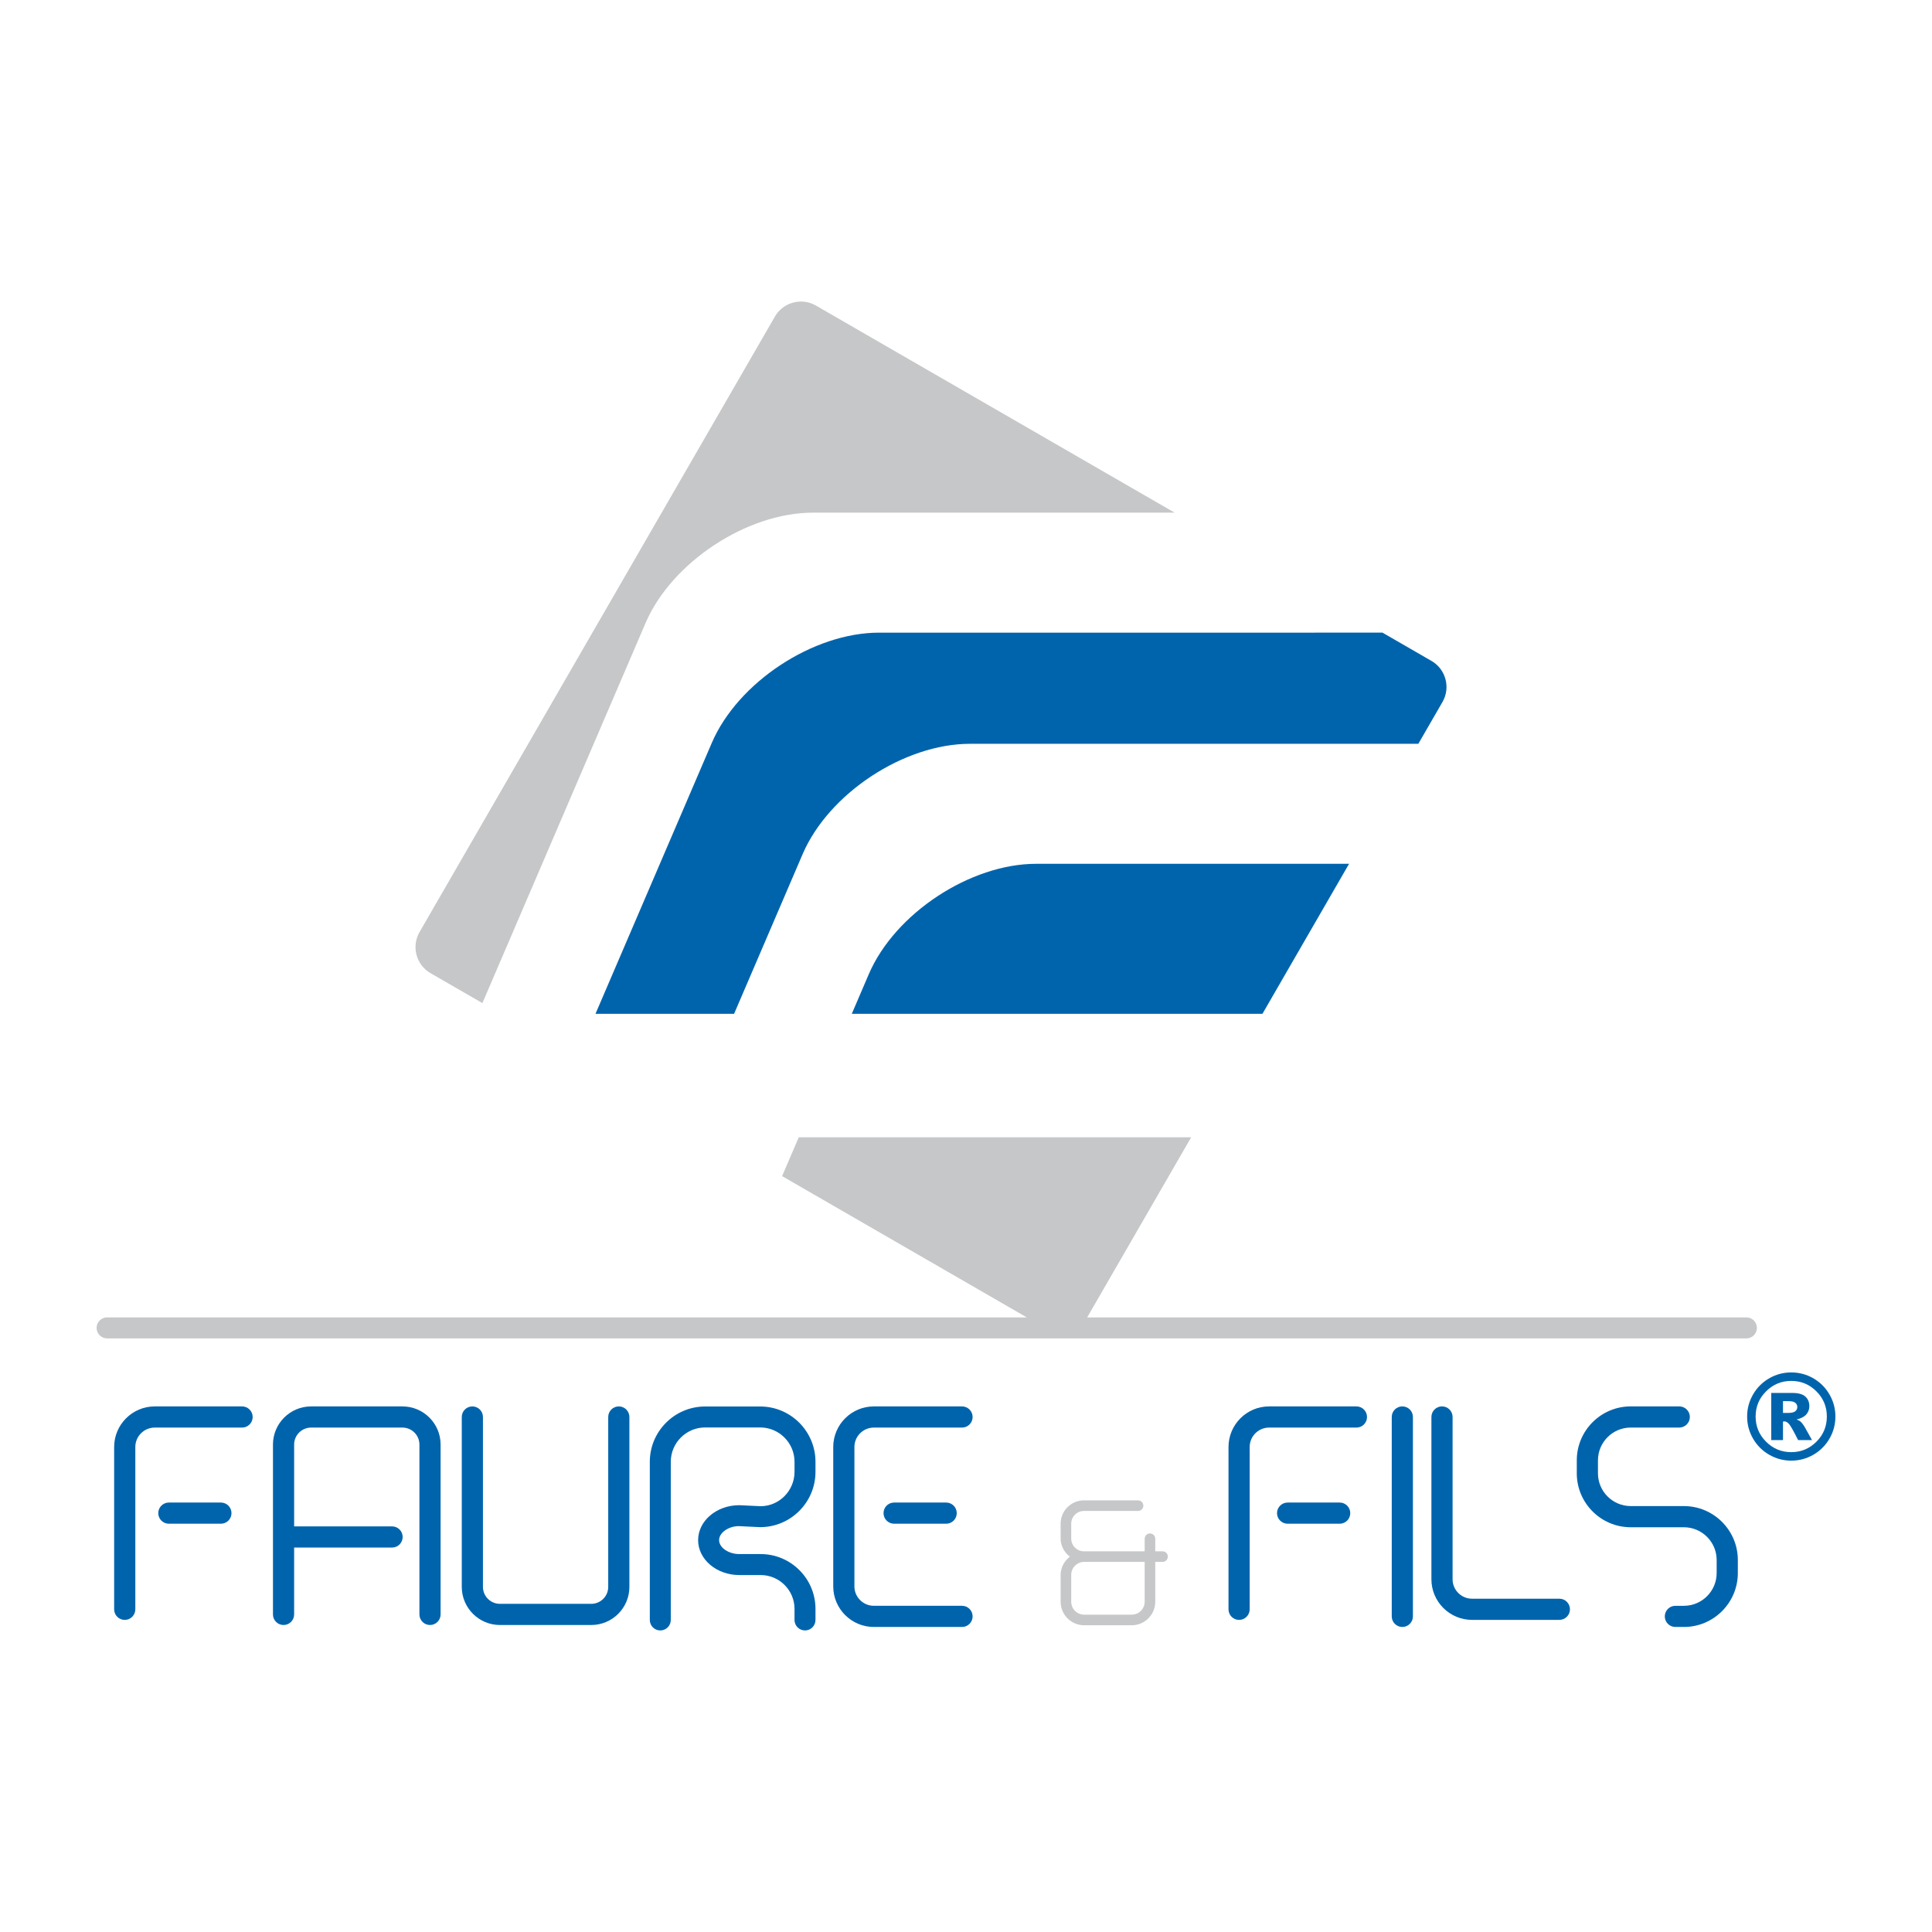 <?xml version="1.0" encoding="utf-8"?>
<!-- Generator: Adobe Illustrator 16.0.0, SVG Export Plug-In . SVG Version: 6.00 Build 0)  -->
<!DOCTYPE svg PUBLIC "-//W3C//DTD SVG 1.1//EN" "http://www.w3.org/Graphics/SVG/1.1/DTD/svg11.dtd">
<svg version="1.1" id="Calque_2" xmlns="http://www.w3.org/2000/svg" xmlns:xlink="http://www.w3.org/1999/xlink" x="0px" y="0px"
	 width="500px" height="500px" viewBox="0 0 500 500" enable-background="new 0 0 500 500" xml:space="preserve">
<g>
	<path fill="#C6C7C8" d="M111.412,251.848l13.433,7.754l42.231-98.381c6.741-15.702,26.237-28.549,43.325-28.549h93.588
		l-92.831-53.595c-3.701-2.135-8.475-0.856-10.61,2.845l-91.981,159.316C106.432,244.938,107.711,249.712,111.412,251.848z"/>
	<g>
		<g>
			<g>
				<path fill="#0064AD" d="M32.281,419.229c-1.514,0-2.74-1.226-2.74-2.74v-42.006c0-5.79,4.715-10.505,10.508-10.505h22.601
					c1.515,0,2.74,1.226,2.74,2.739c0,1.515-1.226,2.74-2.74,2.74H40.049c-2.772,0-5.028,2.254-5.028,5.025v42.006
					C35.021,418.003,33.795,419.229,32.281,419.229z"/>
			</g>
		</g>
	</g>
	<g>
		<g>
			<g>
				<path fill="#0064AD" d="M320.677,419.229c-1.521,0-2.74-1.226-2.74-2.74v-42.006c0-5.79,4.709-10.505,10.5-10.505h22.605
					c1.521,0,2.74,1.226,2.74,2.739c0,1.515-1.22,2.74-2.74,2.74h-22.605c-2.772,0-5.021,2.254-5.021,5.025v42.006
					C323.416,418.003,322.186,419.229,320.677,419.229z"/>
			</g>
		</g>
	</g>
	<g>
		<g>
			<g>
				<path fill="#0064AD" d="M403.564,419.224h-22.605c-5.791,0-10.512-4.715-10.512-10.506v-42.006c0-1.515,1.231-2.74,2.74-2.74
					c1.521,0,2.74,1.226,2.74,2.74v42.006c0,2.772,2.259,5.025,5.031,5.025h22.605c1.51,0,2.74,1.226,2.74,2.74
					S405.074,419.224,403.564,419.224z"/>
			</g>
		</g>
	</g>
	<g>
		<g>
			<g>
				<path fill="#0064AD" d="M362.923,421.059c-1.52,0-2.739-1.225-2.739-2.739v-51.607c0-1.515,1.22-2.74,2.739-2.74
					c1.51,0,2.74,1.226,2.74,2.74v51.607C365.663,419.834,364.433,421.059,362.923,421.059z"/>
			</g>
		</g>
	</g>
	<g>
		<g>
			<g>
				<path fill="#0064AD" d="M153.019,420.551h-23.641c-5.443,0-9.872-4.426-9.872-9.869v-43.965c0-1.514,1.226-2.739,2.74-2.739
					s2.74,1.226,2.74,2.739v43.965c0,2.419,1.969,4.389,4.391,4.389h23.641c2.422,0,4.391-1.97,4.391-4.389v-43.965
					c0-1.514,1.226-2.739,2.74-2.739s2.74,1.226,2.74,2.739v43.965C162.891,416.125,158.462,420.551,153.019,420.551z"/>
			</g>
		</g>
	</g>
	<g>
		<g>
			<g>
				<path fill="#0064AD" d="M248.974,421.059h-22.825c-5.793,0-10.508-4.715-10.508-10.505v-36.071
					c0-5.79,4.715-10.505,10.508-10.505h22.825c1.515,0,2.74,1.226,2.74,2.739c0,1.515-1.226,2.74-2.74,2.74h-22.825
					c-2.772,0-5.028,2.254-5.028,5.025v36.071c0,2.772,2.256,5.025,5.028,5.025h22.825c1.515,0,2.74,1.226,2.74,2.74
					S250.488,421.059,248.974,421.059z"/>
			</g>
		</g>
	</g>
	<g>
		<g>
			<path fill="#0064AD" d="M57.169,394.338h-13.47c-1.514,0-2.74-1.226-2.74-2.74s1.226-2.74,2.74-2.74h13.47
				c1.515,0,2.74,1.226,2.74,2.74S58.684,394.338,57.169,394.338z"/>
		</g>
	</g>
	<g>
		<g>
			<path fill="#0064AD" d="M244.866,394.338h-13.471c-1.514,0-2.74-1.226-2.74-2.74s1.226-2.74,2.74-2.74h13.471
				c1.515,0,2.74,1.226,2.74,2.74S246.381,394.338,244.866,394.338z"/>
		</g>
	</g>
	<g>
		<g>
			<path fill="#0064AD" d="M346.707,394.338h-13.476c-1.509,0-2.74-1.226-2.74-2.74s1.231-2.74,2.74-2.74h13.476
				c1.521,0,2.74,1.226,2.74,2.74S348.228,394.338,346.707,394.338z"/>
		</g>
	</g>
	<path fill="#0064AD" d="M104.155,363.978H80.514c-5.443,0-9.872,4.426-9.872,9.868v43.965c0,1.515,1.226,2.74,2.74,2.74
		s2.74-1.226,2.74-2.74v-17.303h25.346c1.515,0,2.74-1.225,2.74-2.739s-1.226-2.74-2.74-2.74H76.123v-21.183
		c0-2.419,1.969-4.389,4.391-4.389h23.642c2.421,0,4.391,1.97,4.391,4.389v43.965c0,1.515,1.226,2.74,2.74,2.74
		s2.74-1.226,2.74-2.74v-43.965C114.026,368.403,109.598,363.978,104.155,363.978z"/>
	<g>
		<g>
			<path fill="#0064AD" d="M208.332,421.958c-1.498,0-2.713-1.215-2.713-2.713v-2.869c0-4.827-3.928-8.755-8.758-8.755h-5.544
				c-5.868,0-10.645-4.052-10.645-9.034c0-4.987,4.776-9.044,10.645-9.044l5.539,0.262c4.774-0.005,8.764-3.992,8.764-8.889v-2.602
				c0-4.902-3.99-8.889-8.892-8.889h-14.238c-4.902,0-8.892,3.986-8.892,8.889v40.931c0,1.498-1.215,2.713-2.713,2.713
				s-2.713-1.215-2.713-2.713v-40.931c0-7.894,6.425-14.316,14.319-14.316h14.238c7.896,0,14.319,6.423,14.319,14.316v2.602
				c0,7.888-6.422,14.311-14.319,14.311l-5.539-0.263c-2.652,0.005-5.089,1.696-5.089,3.623c0,1.921,2.438,3.607,5.218,3.607h5.544
				c7.822,0,14.185,6.363,14.185,14.182v2.869C211.046,420.743,209.831,421.958,208.332,421.958z"/>
		</g>
	</g>
	<g>
		<g>
			<path fill="#0064AD" d="M435.793,421.059h-2.205c-1.51,0-2.74-1.225-2.74-2.739s1.23-2.74,2.74-2.74h2.205
				c4.666,0,8.477-3.806,8.477-8.478v-3.371c0-4.673-3.811-8.478-8.477-8.478h-13.765c-7.696,0-13.958-6.262-13.958-13.952v-3.371
				c0-7.696,6.262-13.958,13.958-13.958h12.565c1.51,0,2.74,1.226,2.74,2.74s-1.23,2.74-2.74,2.74h-12.565
				c-4.667,0-8.478,3.805-8.478,8.478v3.371c0,4.667,3.811,8.472,8.478,8.472h13.765c7.695,0,13.957,6.262,13.957,13.958v3.371
				C449.75,414.798,443.488,421.059,435.793,421.059z"/>
		</g>
	</g>
	<path fill="#0064AD" d="M326.724,262.369l22.413-38.817h-80.961c-17.088,0-36.585,12.847-43.325,28.546l-4.407,10.271H326.724z"/>
	<path fill="#C6C7C8" d="M451.977,340.943H281.362l26.909-46.608H206.719l-4.311,10.045l63.327,36.563H27.713
		c-1.498,0-2.713,1.215-2.713,2.713c0,1.499,1.215,2.714,2.713,2.714h424.264c1.498,0,2.708-1.215,2.708-2.714
		C454.685,342.158,453.475,340.943,451.977,340.943z"/>
	<path fill="#0064AD" d="M189.984,262.369l17.738-41.324c6.741-15.702,26.237-28.549,43.328-28.549h116.016l6.251-10.829
		c2.141-3.701,0.856-8.475-2.837-10.61l-12.694-7.33H227.529c-17.088,0-36.585,12.847-43.325,28.549l-30.088,70.092H189.984z"/>
	<path fill="#C6C7C8" d="M300.864,401.477h-1.884v-3.254c0-0.754-0.61-1.369-1.37-1.369c-0.749,0-1.37,0.615-1.37,1.369v3.254
		h-15.713c-1.819,0-3.297-1.477-3.297-3.291v-3.864c0-1.813,1.478-3.291,3.297-3.291h14c0.761,0,1.37-0.615,1.37-1.37
		s-0.609-1.37-1.37-1.37h-14c-3.328,0-6.037,2.708-6.037,6.031v3.864c0,1.927,0.975,3.569,2.388,4.678
		c-1.413,1.113-2.388,2.767-2.388,4.704v6.957c0,3.355,2.73,6.091,6.091,6.091h12.31c3.36,0,6.09-2.735,6.09-6.091v-10.308h1.884
		c0.76,0,1.37-0.615,1.37-1.37C302.234,402.093,301.624,401.477,300.864,401.477z M296.24,414.524c0,1.847-1.498,3.351-3.35,3.351
		h-12.31c-1.841,0-3.351-1.504-3.351-3.351v-6.957c0-1.847,1.51-3.351,3.351-3.351h15.659V414.524z"/>
	<g>
		<path fill="#0064AD" d="M475,366.6c0,2.039-0.503,3.944-1.531,5.716c-1.017,1.761-2.419,3.157-4.174,4.174
			c-1.777,1.012-3.672,1.525-5.727,1.525c-2.033,0-3.928-0.514-5.694-1.525c-1.766-1.017-3.168-2.413-4.185-4.174
			c-1.028-1.771-1.531-3.677-1.531-5.716s0.503-3.939,1.531-5.711c1.017-1.771,2.419-3.162,4.185-4.185
			c1.767-1.017,3.661-1.52,5.694-1.52c2.055,0,3.949,0.503,5.727,1.52c1.755,1.022,3.157,2.414,4.174,4.185
			C474.497,362.66,475,364.561,475,366.6z M472.784,366.6c0-2.548-0.889-4.721-2.697-6.519c-1.798-1.804-3.971-2.702-6.519-2.702
			c-2.537,0-4.709,0.898-6.508,2.702c-1.809,1.798-2.708,3.971-2.708,6.519c0,2.542,0.899,4.715,2.708,6.513
			c1.799,1.799,3.971,2.703,6.508,2.703c2.548,0,4.721-0.904,6.519-2.703C471.896,371.314,472.784,369.142,472.784,366.6z
			 M458.398,360.493h5.459c1.552,0,2.665,0.311,3.361,0.931c0.695,0.627,1.038,1.462,1.038,2.516c0,0.809-0.268,1.521-0.792,2.119
			c-0.524,0.6-1.359,1.033-2.505,1.301c0.471,0.177,0.813,0.364,1.038,0.572c0.311,0.279,0.632,0.686,0.975,1.236
			c0.01,0.043,0.674,1.221,1.979,3.532h-3.597c-1.166-2.322-1.947-3.708-2.354-4.169c-0.396-0.449-0.792-0.674-1.198-0.674
			c-0.086,0-0.215,0.011-0.364,0.043v4.8h-3.04V360.493z M461.438,365.668h1.316c0.867,0,1.487-0.139,1.852-0.428
			c0.354-0.283,0.535-0.653,0.535-1.098c0-0.449-0.171-0.813-0.514-1.097c-0.343-0.289-0.931-0.428-1.755-0.428h-1.435V365.668z"/>
	</g>
</g>
</svg>
